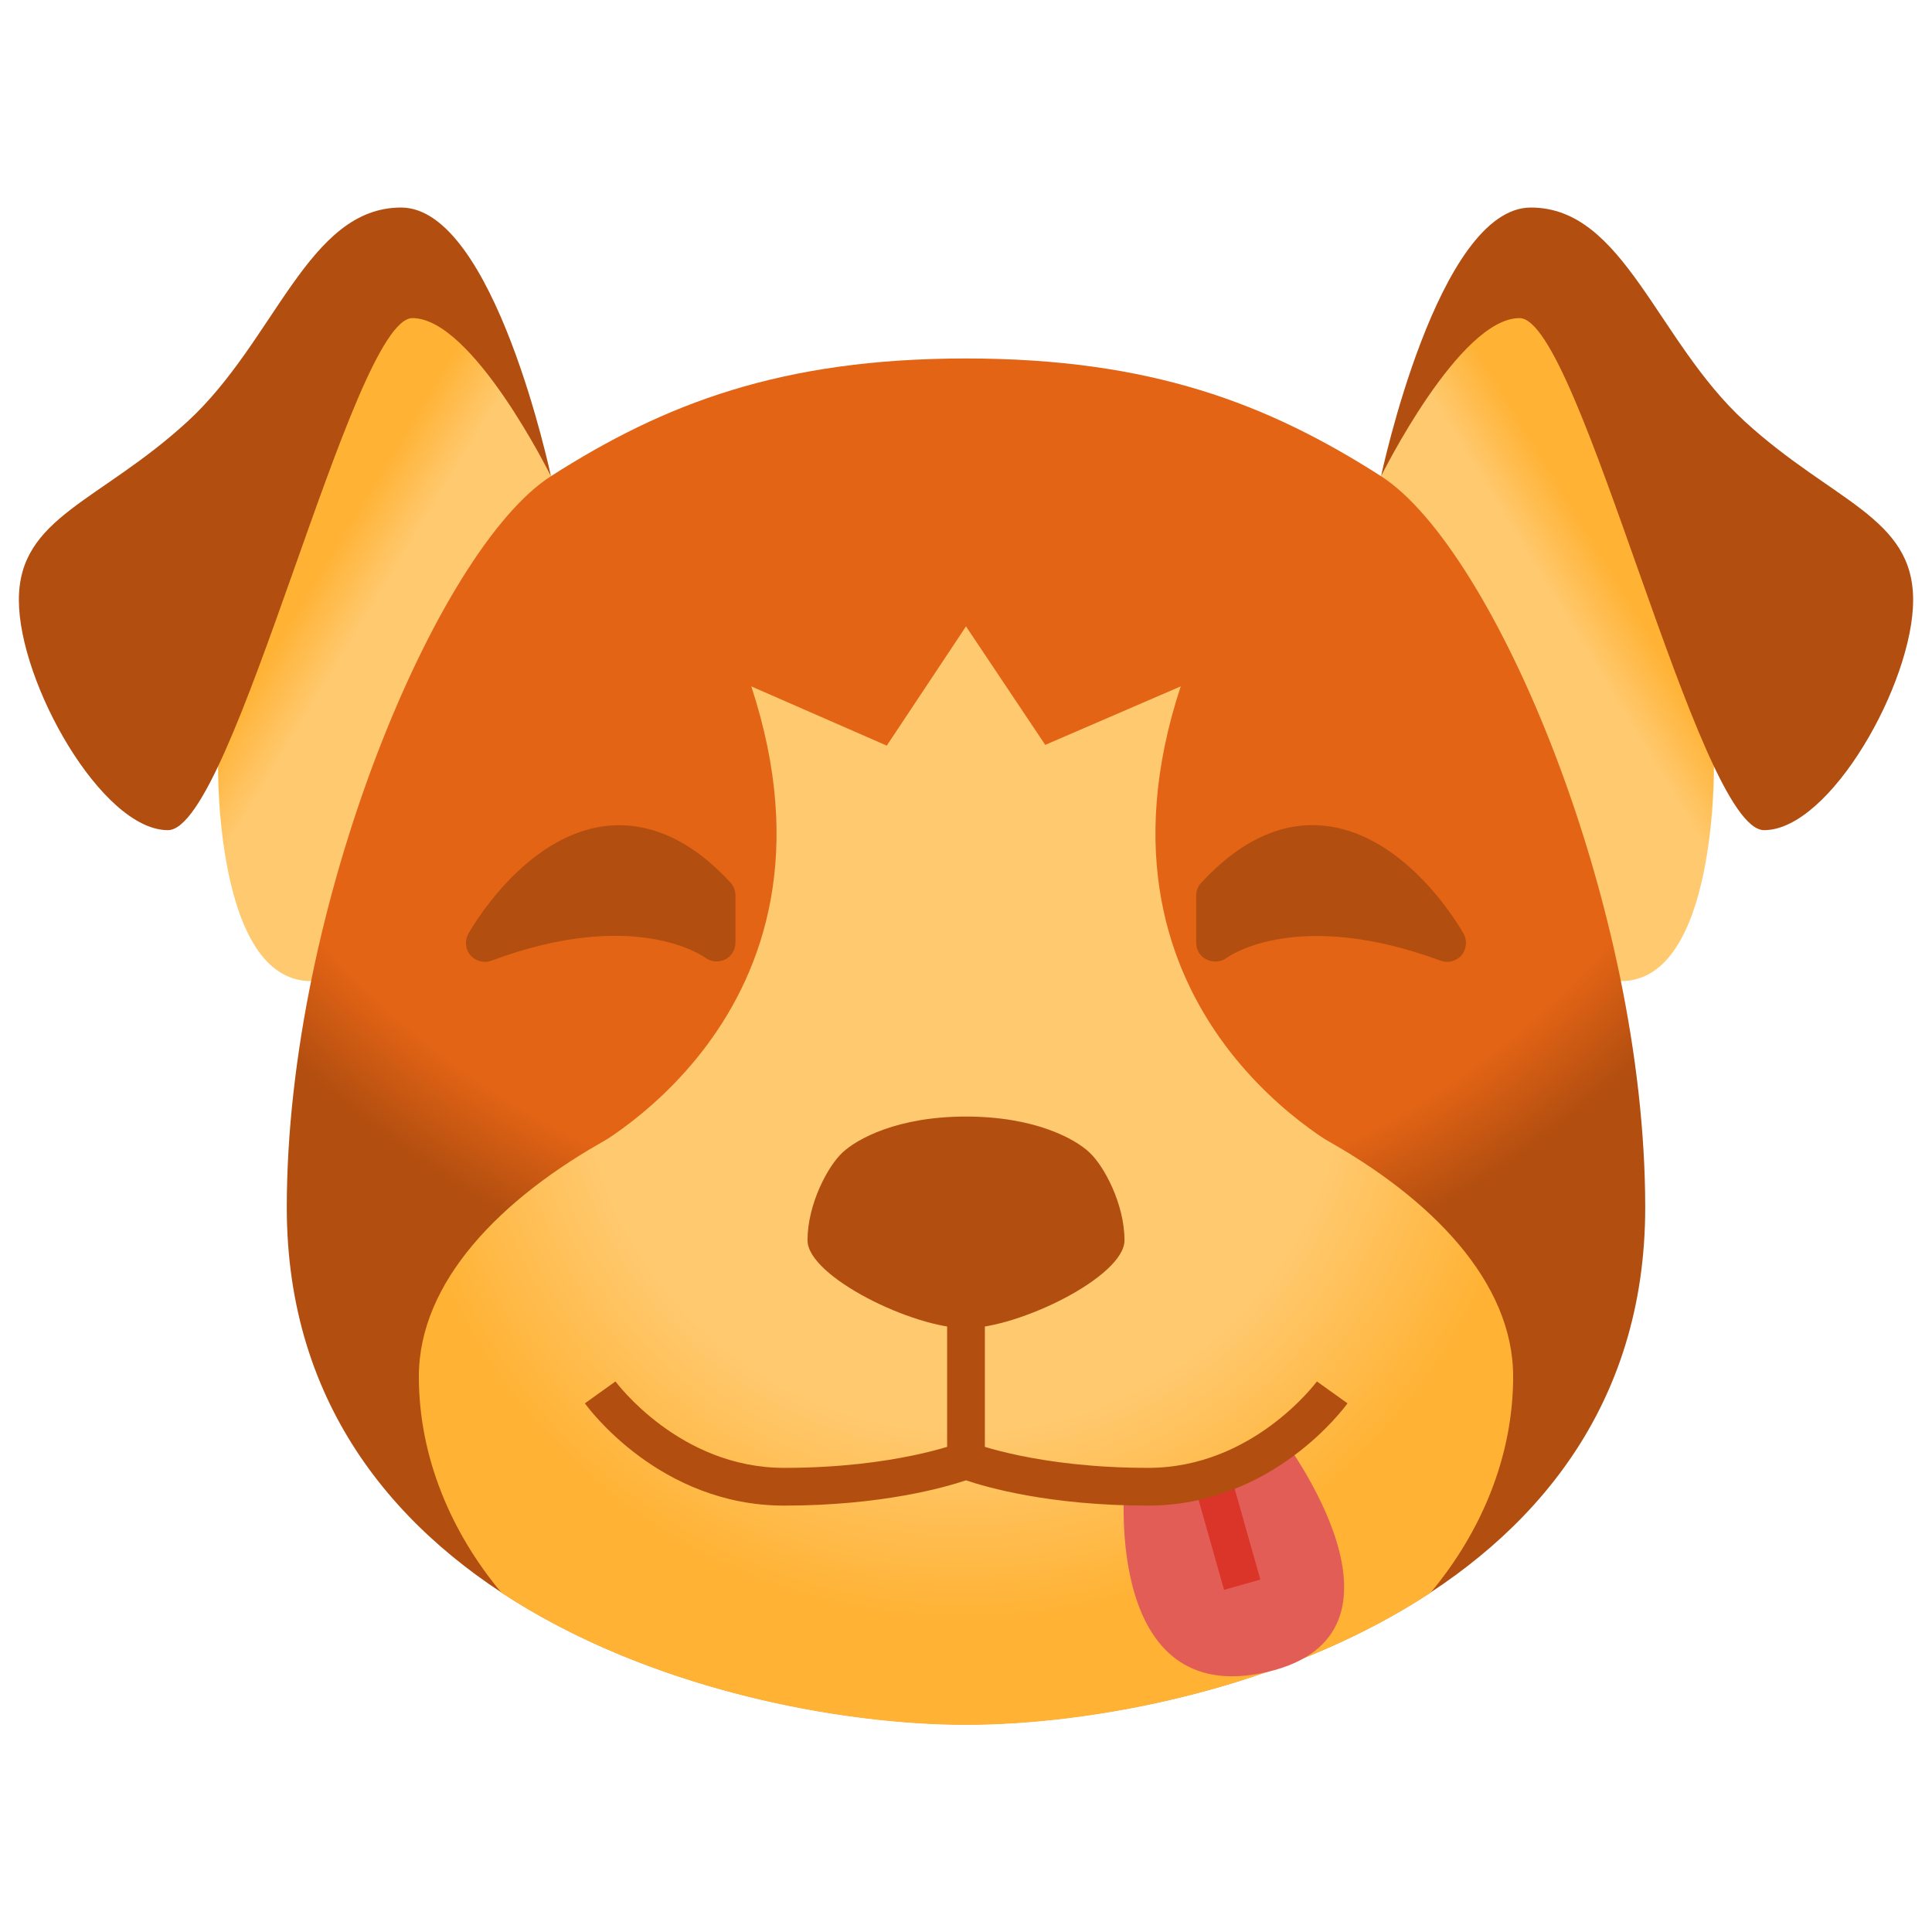 <svg xmlns="http://www.w3.org/2000/svg" enable-background="new 0 0 512 512" viewBox="0 0 512 512"><linearGradient id="a" x1="-2212.95" x2="-2169.279" y1="183.301" y2="156.815" gradientTransform="matrix(-1 0 0 1 -2088 0)" gradientUnits="userSpaceOnUse"><stop offset=".663" stop-color="#ffc96f"/><stop offset="1" stop-color="#ffb234"/></linearGradient><path fill="url(#a)" d="M82.4,260c-25.4,0-24.6-56.9-24.6-56.9C53,140,77.5,70,105.5,70s40.5,56.2,40.5,56.2S146.4,260,82.4,260z"/><linearGradient id="b" x1="387.05" x2="430.721" y1="183.301" y2="156.815" gradientUnits="userSpaceOnUse"><stop offset=".663" stop-color="#ffc96f"/><stop offset="1" stop-color="#ffb234"/></linearGradient><path fill="url(#b)" d="M429.6,260c25.4,0,24.6-56.9,24.6-56.9C459,140,434.5,70,406.5,70S366,126.2,366,126.2S365.6,260,429.6,260z"/><radialGradient id="c" cx="256" cy="97" r="255.905" gradientUnits="userSpaceOnUse"><stop offset=".894" stop-color="#e36415"/><stop offset="1" stop-color="#b24e10"/></radialGradient><path fill="url(#c)" d="M436,320c0,106-119,137-180,137S76,426,76,320c0-80,40-174.6,70-193.8C176,107,207,95,256,95s80,12,110,31.2C396,145.5,436,240,436,320z"/><path fill="#ffc96f" d="M358,306c0,0-74-36.2-45.1-124.1L277,197.4L256,166l0,0l-21,31.6l-35.9-15.7C228,269.8,154,306,154,306"/><radialGradient id="d" cx="255.333" cy="277.833" r="152.19" gradientUnits="userSpaceOnUse"><stop offset=".663" stop-color="#ffc96f"/><stop offset="1" stop-color="#ffb234"/></radialGradient><path fill="url(#d)" d="M401,364.8c0-50-86-88.8-145-88.8s-145,38.8-145,88.8c0,21.4,8.6,41.4,21.9,57.3c39.1,25.7,89.8,35,123.1,35s84-9.3,123.1-35C392.4,406.2,401,386.2,401,364.8z"/><path fill="#b24e10" d="M146 126.2c0 0-15-71.2-39.7-71.2S73 90.3 49.7 111.7 5 137 5 159s22 61 39.5 61S93.3 84.3 109.3 84.3 146 126.2 146 126.2zM366 126.2c0 0 15-71.2 39.7-71.2 24.7 0 33.3 35.3 56.7 56.7C485.7 133 507 137 507 159s-22 61-39.5 61S418.7 84.3 402.7 84.3 366 126.2 366 126.2z"/><rect width="10" height="42" x="251" y="345" fill="#b24e10"/><path fill="#b24e10" d="M387.9 247.5c-.6-1.1-14.7-26-36.4-28.6-11.5-1.4-22.7 3.7-33.2 15.1-.9.9-1.3 2.1-1.3 3.4v12.5c0 1.9 1.1 3.6 2.8 4.4s3.7.7 5.2-.4c.8-.6 18.9-13.3 56.8.7.6.2 1.2.3 1.7.3 1.4 0 2.8-.6 3.8-1.7C388.6 251.6 388.9 249.3 387.9 247.5zM160.5 218.9c-21.7 2.6-35.8 27.5-36.4 28.6-1 1.8-.8 4.1.6 5.7 1 1.1 2.4 1.7 3.8 1.7.6 0 1.2-.1 1.7-.3 37.8-14.1 56-1.3 56.7-.8 1.5 1.1 3.5 1.3 5.2.5 1.7-.8 2.8-2.6 2.8-4.5v-12.5c0-1.3-.5-2.5-1.3-3.4C183.2 222.6 172 217.6 160.5 218.9z"/><path fill="#e25d56" d="M335.8,443.1c-43.3,10-37.8-49.2-37.8-49.2c2,0.1,4.1,0.1,6.3,0.1c15.4,0,27.6-6.3,35.9-12.5C340.2,381.5,379,433,335.8,443.1z"/><rect width="29.7" height="10" x="310.3" y="400.7" fill="#db3529" transform="rotate(74.193 325.166 405.69)"/><path fill="#b24e10" d="M304.2 399c-26.1 0-42.9-4.9-48.2-6.7-5.4 1.8-22.2 6.7-48.2 6.7-33 0-52-26-52.8-27.1l8.1-5.8c.2.2 16.9 22.9 44.7 22.9 29.5 0 46.2-6.6 46.4-6.6 1.2-.5 2.5-.5 3.7 0 .2.1 17.1 6.6 46.4 6.6 27.8 0 44.5-22.7 44.7-22.9l8.1 5.8C356.3 373 337.3 399 304.2 399zM298 328.7c0 9.6-28 23.3-42 23.3s-42-13.7-42-23.3c0-9.6 5.4-19.7 9.3-23.3 3.9-3.6 14.5-9.5 32.7-9.5s28.9 5.9 32.7 9.5C292.6 309 298 319.1 298 328.7z"/></svg>